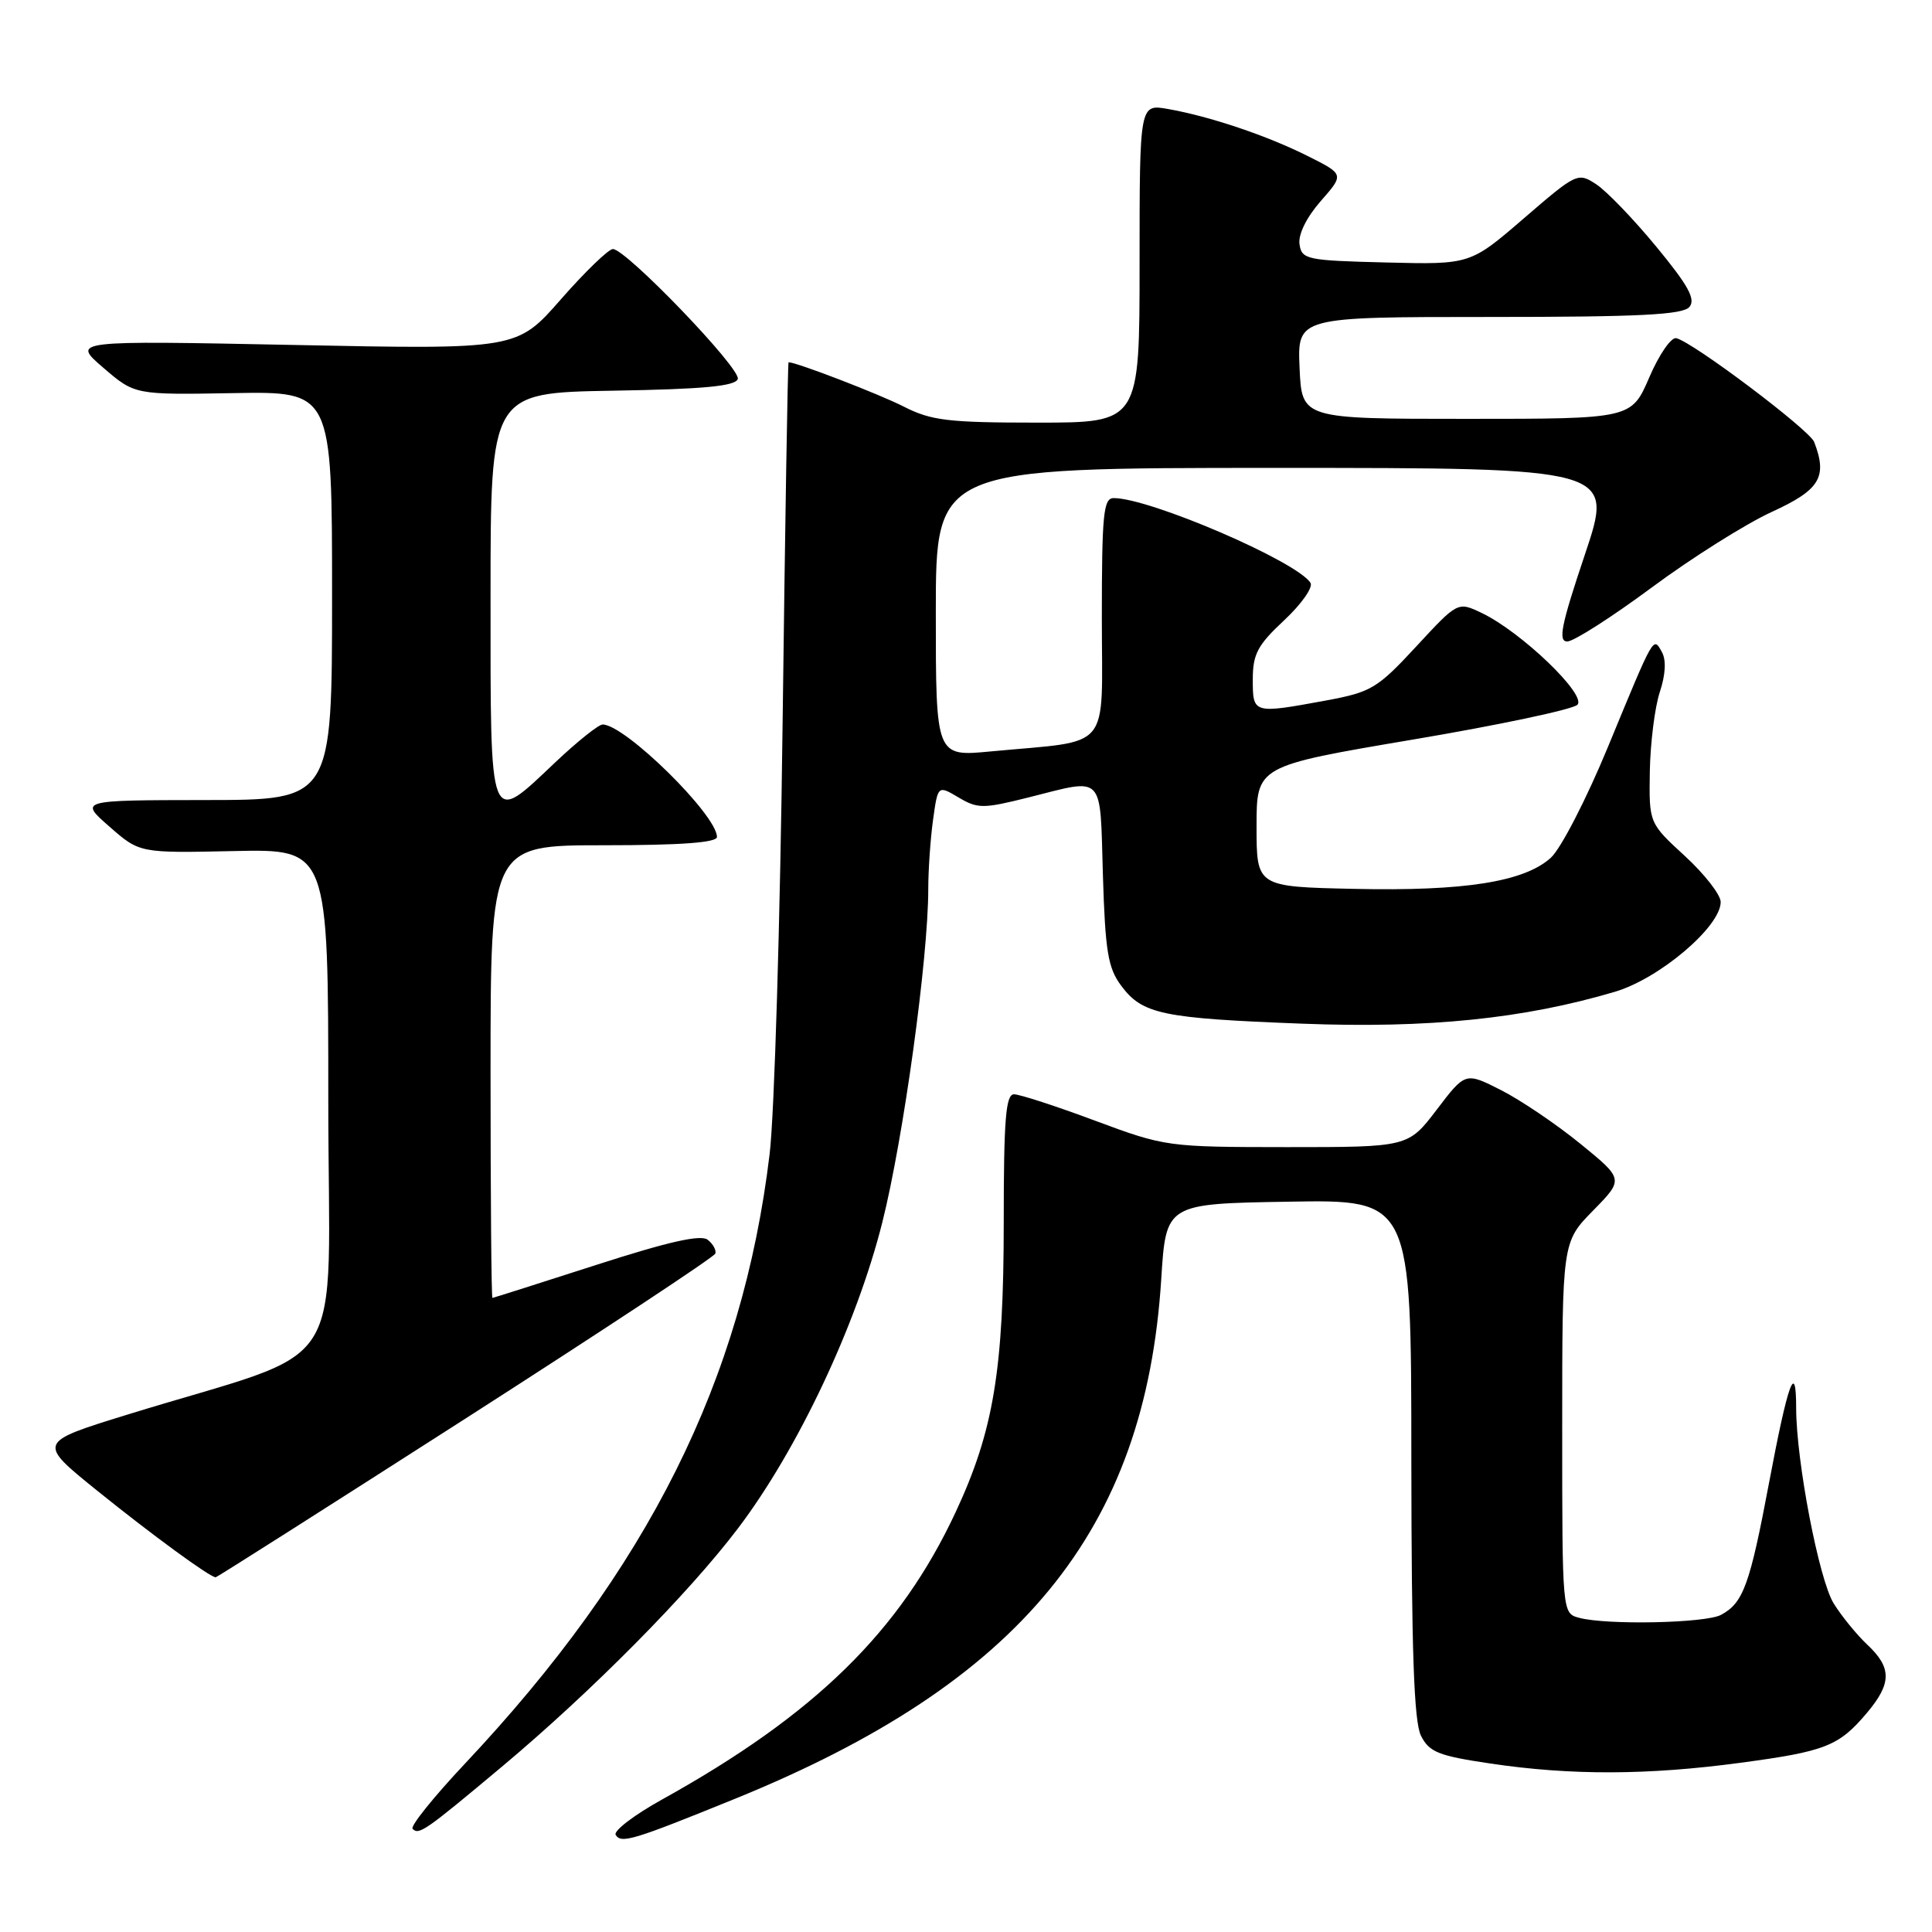 <?xml version="1.0" encoding="UTF-8" standalone="no"?>
<!DOCTYPE svg PUBLIC "-//W3C//DTD SVG 1.1//EN" "http://www.w3.org/Graphics/SVG/1.1/DTD/svg11.dtd" >
<svg xmlns="http://www.w3.org/2000/svg" xmlns:xlink="http://www.w3.org/1999/xlink" version="1.1" viewBox="0 0 256 256">
 <g >
 <path fill="currentColor"
d=" M 97.39 238.35 C 135.25 222.96 151.76 202.84 153.87 169.50 C 154.50 159.50 154.50 159.50 170.75 159.23 C 187.00 158.95 187.00 158.95 187.01 193.23 C 187.03 218.76 187.35 228.14 188.29 230.00 C 189.38 232.17 190.61 232.66 197.52 233.68 C 208.12 235.26 218.33 235.23 230.60 233.58 C 241.90 232.07 243.67 231.37 247.39 226.95 C 250.67 223.05 250.68 220.99 247.44 217.94 C 246.03 216.62 244.02 214.15 242.97 212.46 C 241.02 209.30 238.01 193.61 238.00 186.58 C 238.00 180.17 236.92 183.14 234.41 196.47 C 231.86 210.01 231.00 212.40 228.04 213.98 C 225.98 215.08 212.92 215.35 209.25 214.37 C 207.00 213.77 207.00 213.77 207.00 189.17 C 207.00 164.58 207.00 164.58 211.09 160.41 C 215.17 156.25 215.17 156.25 209.40 151.55 C 206.22 148.96 201.50 145.77 198.90 144.45 C 194.17 142.05 194.17 142.05 190.38 147.03 C 186.59 152.00 186.59 152.00 170.54 152.00 C 154.67 151.99 154.40 151.95 145.11 148.50 C 139.95 146.57 135.11 145.00 134.36 145.00 C 133.27 145.00 133.00 148.30 133.00 161.93 C 133.00 181.48 131.66 189.56 126.65 200.32 C 119.27 216.16 108.00 227.19 87.75 238.43 C 84.03 240.49 81.26 242.61 81.58 243.13 C 82.31 244.32 83.85 243.85 97.39 238.35 Z  M 66.50 234.10 C 78.36 224.17 91.23 211.17 97.80 202.50 C 105.72 192.04 113.50 175.54 116.91 161.97 C 119.71 150.84 123.00 126.96 123.00 117.79 C 123.00 115.31 123.28 111.20 123.63 108.66 C 124.27 104.04 124.27 104.04 127.02 105.67 C 129.57 107.18 130.27 107.17 136.34 105.65 C 146.44 103.11 145.74 102.38 146.14 115.93 C 146.45 126.08 146.81 128.27 148.57 130.62 C 151.38 134.39 153.98 134.93 172.50 135.64 C 189.26 136.29 201.93 134.99 214.00 131.41 C 219.90 129.66 228.00 122.78 228.00 119.52 C 228.00 118.57 225.86 115.82 223.25 113.42 C 218.50 109.06 218.50 109.06 218.61 102.20 C 218.68 98.43 219.27 93.71 219.93 91.71 C 220.70 89.37 220.80 87.47 220.21 86.40 C 219.05 84.33 219.25 83.98 213.05 99.00 C 210.21 105.88 206.81 112.48 205.48 113.67 C 201.95 116.85 194.05 118.10 179.44 117.78 C 166.50 117.50 166.50 117.50 166.50 109.50 C 166.50 101.50 166.50 101.50 187.20 98.00 C 198.59 96.08 208.40 94.00 209.01 93.39 C 210.30 92.10 201.57 83.72 196.33 81.22 C 193.16 79.71 193.16 79.71 187.65 85.67 C 182.50 91.23 181.69 91.71 175.70 92.82 C 166.03 94.60 166.00 94.59 166.00 90.04 C 166.00 86.68 166.63 85.48 170.16 82.19 C 172.44 80.06 174.01 77.83 173.65 77.24 C 171.90 74.41 152.38 66.00 147.57 66.00 C 146.21 66.00 146.00 68.10 146.00 81.87 C 146.00 99.87 147.53 98.03 131.25 99.57 C 124.00 100.26 124.00 100.26 124.00 81.13 C 124.00 62.00 124.00 62.00 168.93 62.00 C 213.86 62.00 213.86 62.00 210.00 73.50 C 206.86 82.84 206.43 85.00 207.67 85.00 C 208.52 85.00 213.55 81.78 218.86 77.85 C 224.16 73.92 231.31 69.42 234.75 67.84 C 241.15 64.91 242.18 63.23 240.39 58.57 C 239.77 56.96 224.40 45.38 222.12 44.81 C 221.45 44.64 219.84 46.97 218.54 50.00 C 216.17 55.50 216.17 55.50 194.34 55.50 C 172.50 55.50 172.50 55.50 172.20 48.75 C 171.91 42.00 171.91 42.00 197.33 42.00 C 217.26 42.00 222.99 41.71 223.86 40.67 C 224.71 39.65 223.70 37.81 219.47 32.69 C 216.46 29.03 212.87 25.31 211.51 24.42 C 209.08 22.82 208.90 22.91 201.92 28.93 C 194.81 35.06 194.81 35.06 183.66 34.78 C 173.10 34.52 172.48 34.38 172.19 32.35 C 172.01 31.05 173.12 28.80 175.00 26.65 C 178.12 23.10 178.12 23.10 173.31 20.69 C 167.87 17.96 160.31 15.42 154.75 14.44 C 151.00 13.78 151.00 13.78 151.00 34.89 C 151.00 56.00 151.00 56.00 137.46 56.00 C 125.63 56.00 123.39 55.73 119.76 53.88 C 116.51 52.22 105.54 48.00 104.49 48.00 C 104.38 48.00 104.03 69.49 103.70 95.75 C 103.38 122.01 102.61 147.73 101.98 152.91 C 98.38 182.89 85.90 207.87 61.62 233.68 C 57.46 238.10 54.33 242.00 54.67 242.33 C 55.52 243.18 56.31 242.63 66.50 234.10 Z  M 61.69 187.96 C 79.73 176.39 94.63 166.56 94.78 166.11 C 94.94 165.67 94.49 164.84 93.78 164.28 C 92.87 163.55 88.59 164.52 79.00 167.61 C 71.58 170.00 65.39 171.97 65.25 171.98 C 65.11 171.99 65.00 158.50 65.00 142.00 C 65.00 112.00 65.00 112.00 80.00 112.00 C 90.21 112.00 95.00 111.65 95.00 110.90 C 95.00 107.99 82.81 96.00 79.85 96.00 C 79.32 96.00 76.50 98.25 73.59 101.00 C 64.73 109.39 65.00 110.08 65.00 79.02 C 65.00 52.05 65.00 52.05 81.17 51.77 C 93.21 51.57 97.44 51.17 97.76 50.22 C 98.21 48.86 82.96 33.00 81.21 33.00 C 80.64 33.00 77.54 35.99 74.33 39.65 C 68.50 46.31 68.50 46.31 39.00 45.71 C 9.50 45.12 9.50 45.12 13.68 48.72 C 17.86 52.32 17.86 52.32 30.93 52.09 C 44.00 51.86 44.00 51.86 44.00 78.93 C 44.00 106.00 44.00 106.00 27.25 106.01 C 10.50 106.03 10.50 106.03 14.50 109.53 C 18.50 113.04 18.50 113.04 31.00 112.77 C 43.50 112.50 43.50 112.50 43.50 145.85 C 43.50 183.47 46.91 178.16 16.73 187.49 C 4.96 191.13 4.96 191.13 12.90 197.54 C 20.13 203.37 27.82 209.00 28.58 209.00 C 28.74 209.00 43.64 199.53 61.69 187.96 Z "/>
</g>
</svg>
